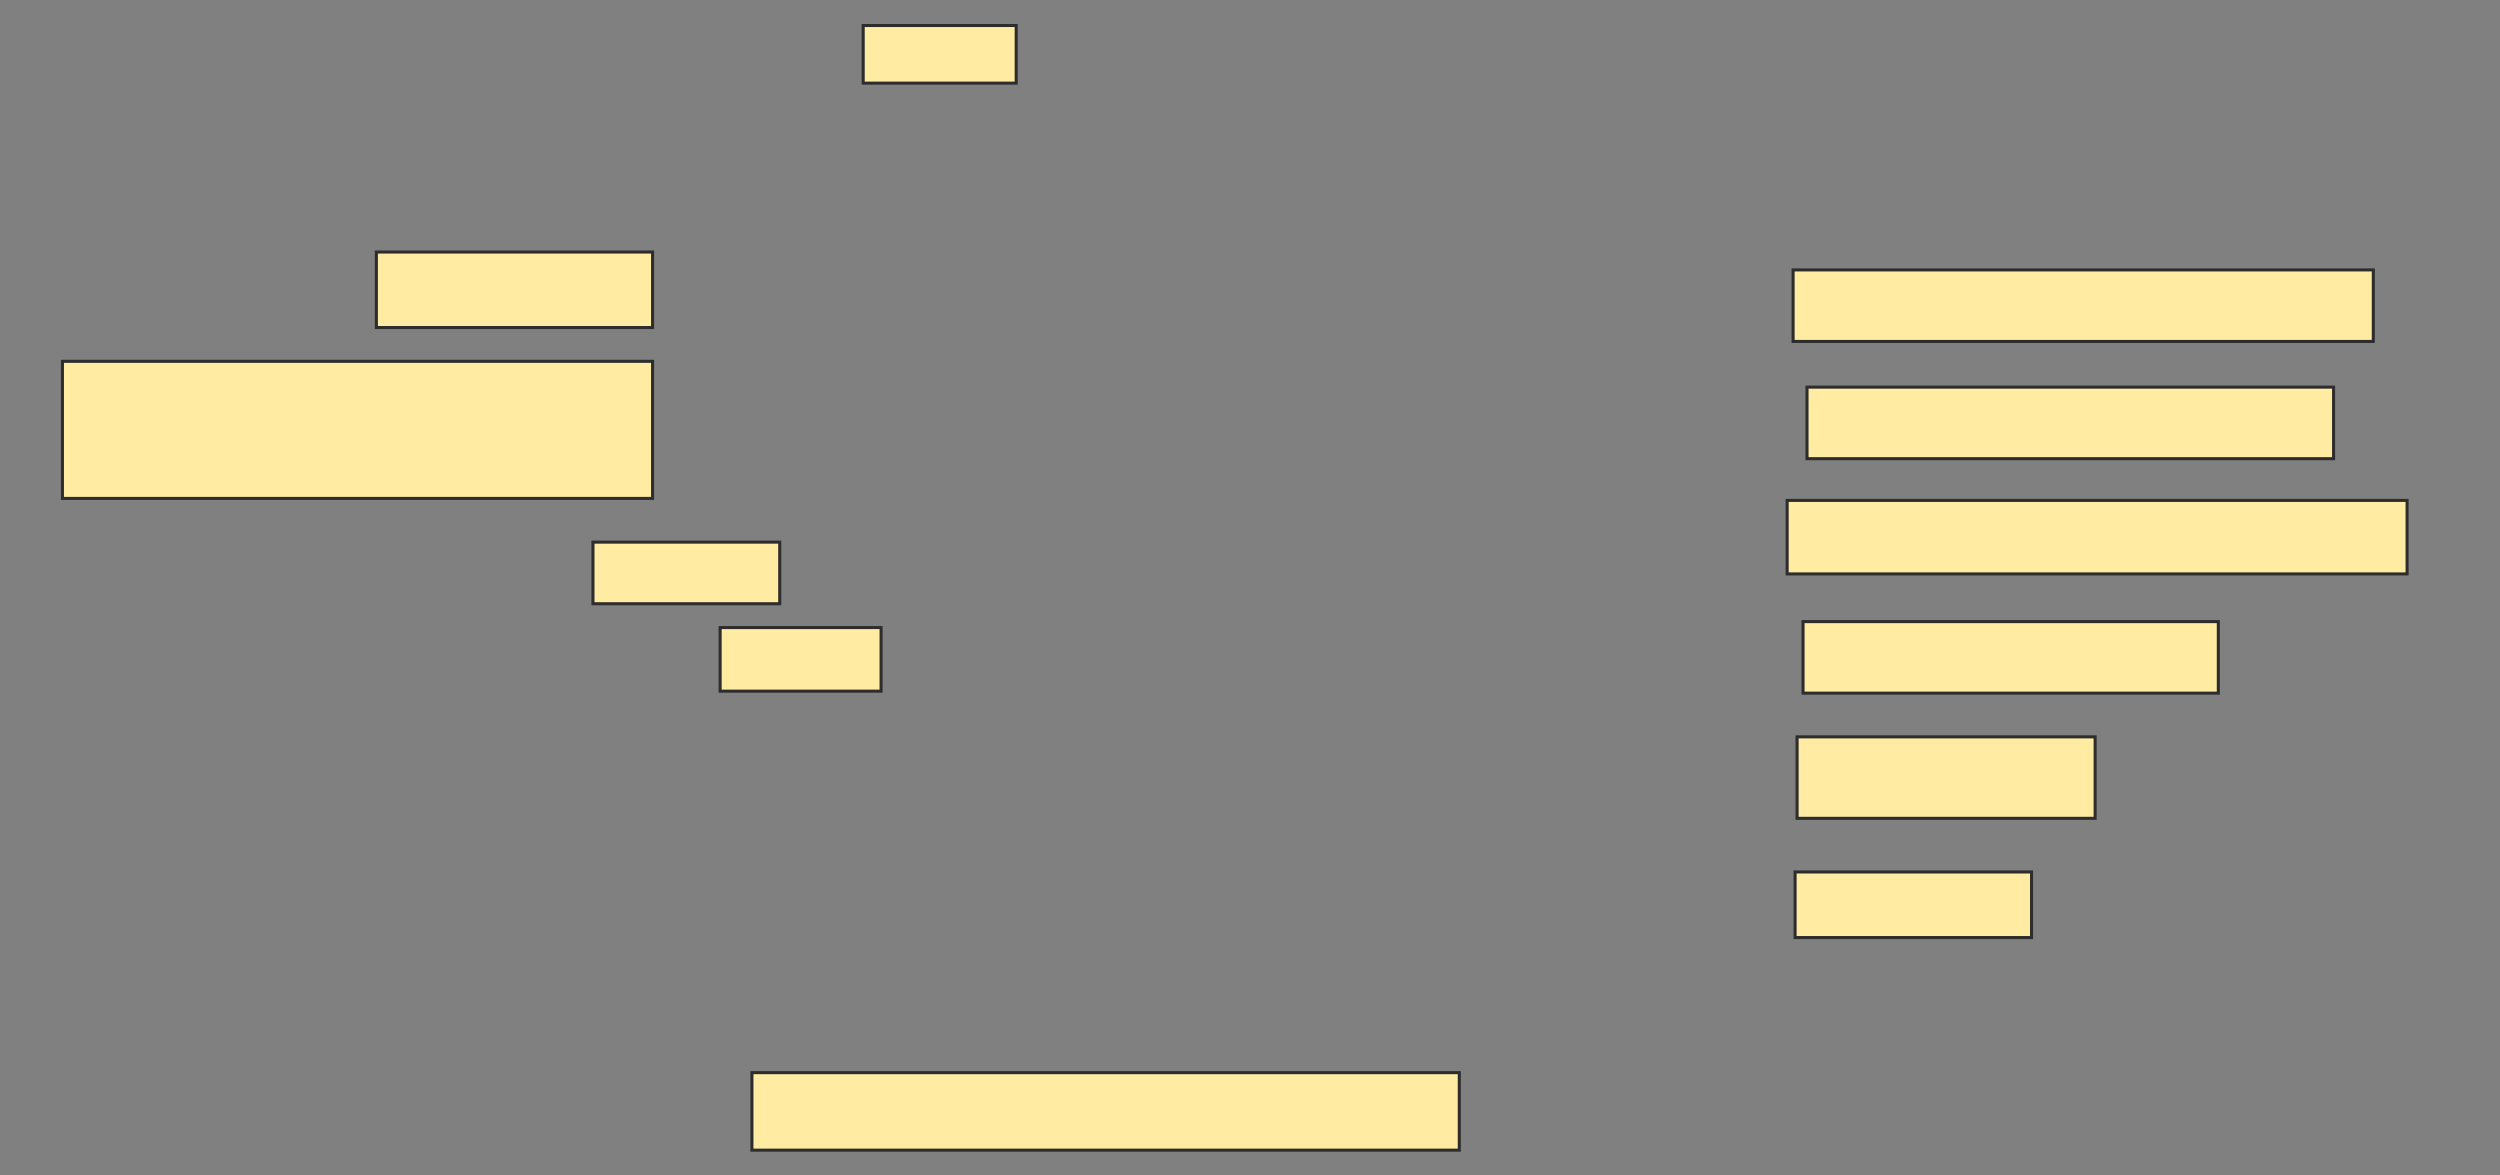 <svg xmlns="http://www.w3.org/2000/svg" width="817" height="384">
 <rect width="100%" height="100%" fill="#808080" stroke="none"/>
 <!-- Created with Image Occlusion Enhanced -->
 <g>
  <title>Labels</title>
 </g>
 <g>
  <title>Masks</title>
  <rect id="b83425def89b4d71a565a73f8cdd9605-ao-1" height="18.831" width="50" y="8.338" x="282.091" stroke="#2D2D2D" fill="#FFEBA2"/>
  <rect id="b83425def89b4d71a565a73f8cdd9605-ao-2" height="24.675" width="90.26" y="82.364" x="123" stroke="#2D2D2D" fill="#FFEBA2"/>
  <rect id="b83425def89b4d71a565a73f8cdd9605-ao-3" height="44.805" width="192.857" y="118.078" x="20.403" stroke="#2D2D2D" fill="#FFEBA2"/>
  <rect id="b83425def89b4d71a565a73f8cdd9605-ao-4" height="20.13" width="61.039" y="177.169" x="193.779" stroke="#2D2D2D" fill="#FFEBA2"/>
  <rect id="b83425def89b4d71a565a73f8cdd9605-ao-5" height="20.779" width="52.597" y="205.091" x="235.338" stroke="#2D2D2D" fill="#FFEBA2"/>
  <rect id="b83425def89b4d71a565a73f8cdd9605-ao-6" height="21.429" width="77.273" y="284.961" x="586.636" stroke="#2D2D2D" fill="#FFEBA2"/>
  <rect id="b83425def89b4d71a565a73f8cdd9605-ao-7" height="26.623" width="97.403" y="240.805" x="587.286" stroke="#2D2D2D" fill="#FFEBA2"/>
  <rect id="b83425def89b4d71a565a73f8cdd9605-ao-8" height="23.377" width="135.714" y="203.143" x="589.234" stroke="#2D2D2D" fill="#FFEBA2"/>
  <rect id="b83425def89b4d71a565a73f8cdd9605-ao-9" height="24.026" width="202.597" y="163.532" x="584.039" stroke="#2D2D2D" fill="#FFEBA2"/>
  <rect id="b83425def89b4d71a565a73f8cdd9605-ao-10" height="23.377" width="189.61" y="88.208" x="585.987" stroke="#2D2D2D" fill="#FFEBA2"/>
  <rect id="b83425def89b4d71a565a73f8cdd9605-ao-11" height="23.377" width="172.078" y="126.519" x="590.532" stroke="#2D2D2D" fill="#FFEBA2"/>
  <rect id="b83425def89b4d71a565a73f8cdd9605-ao-12" height="25.325" width="231.169" y="350.545" x="245.727" stroke="#2D2D2D" fill="#FFEBA2"/>
 </g>
</svg>